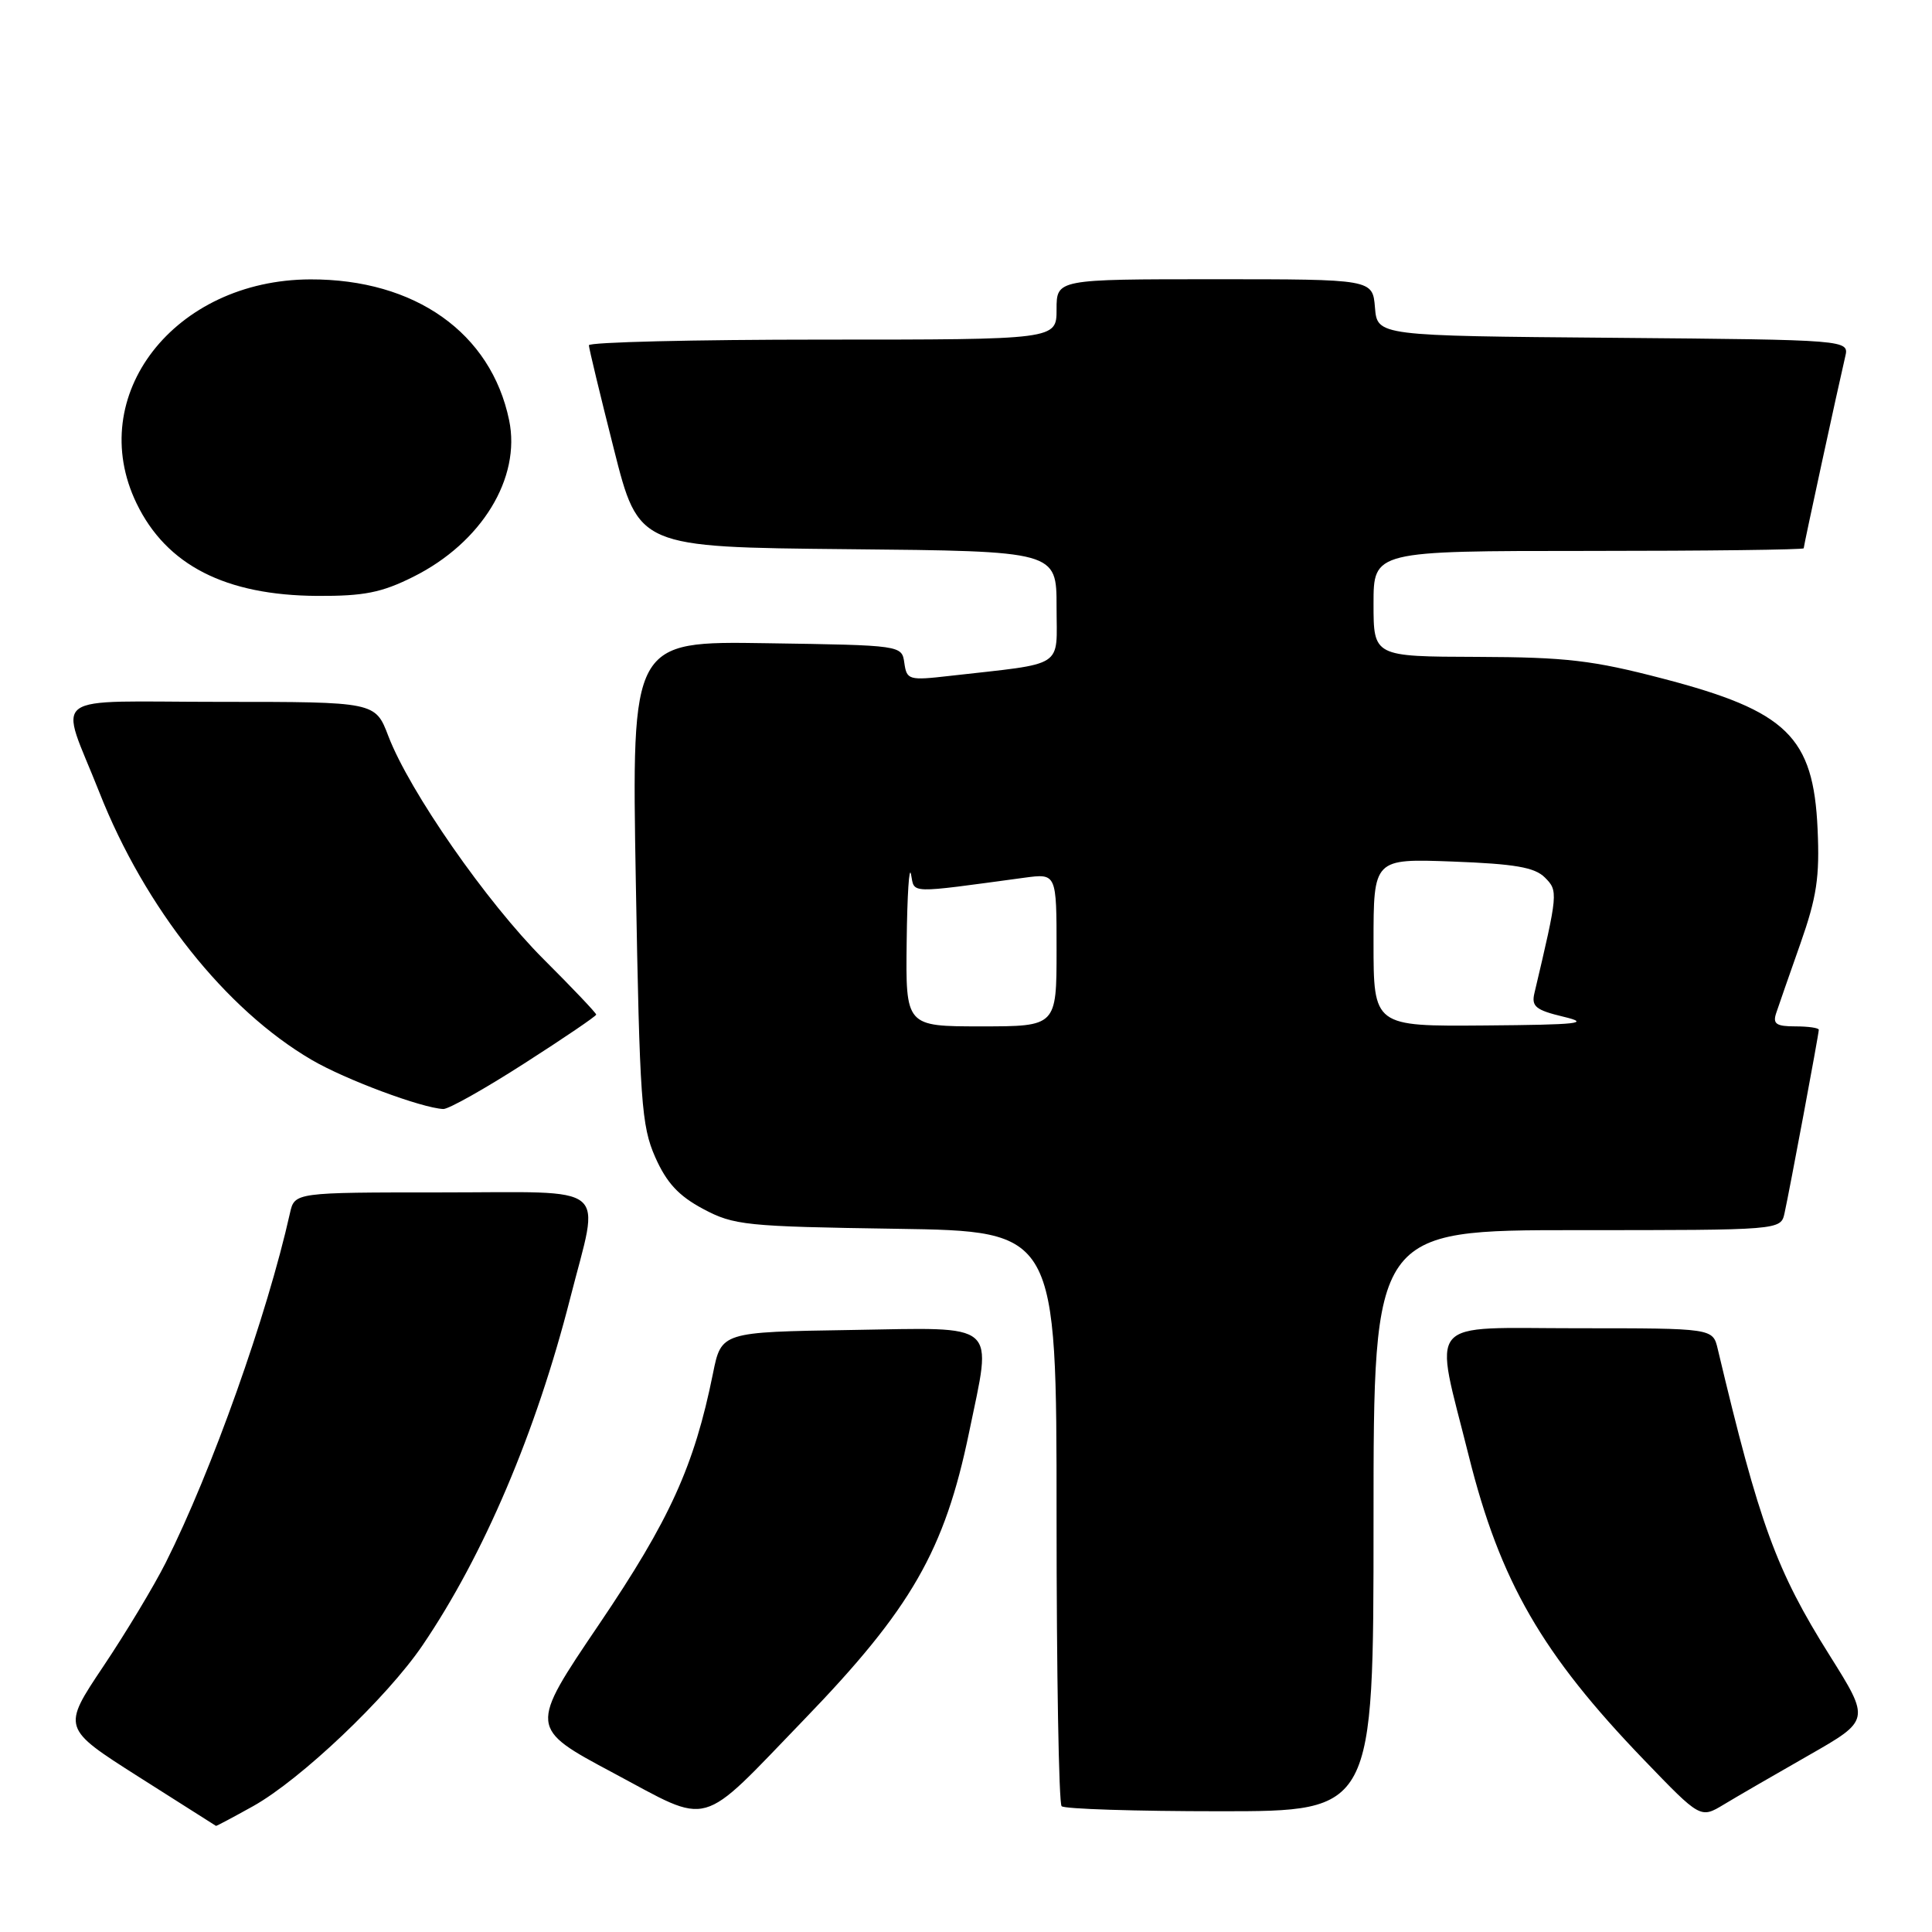 <?xml version="1.0" encoding="UTF-8" standalone="no"?>
<!DOCTYPE svg PUBLIC "-//W3C//DTD SVG 1.1//EN" "http://www.w3.org/Graphics/SVG/1.1/DTD/svg11.dtd" >
<svg xmlns="http://www.w3.org/2000/svg" xmlns:xlink="http://www.w3.org/1999/xlink" version="1.1" viewBox="0 0 256 256">
 <g >
 <path fill="currentColor"
d=" M 33.55 239.32 C 39.86 235.79 51.29 224.93 55.99 218.01 C 64.11 206.05 71.03 189.78 75.56 172.00 C 79.50 156.54 81.27 158.00 58.52 158.00 C 39.04 158.00 39.04 158.00 38.42 160.75 C 35.40 174.27 28.06 194.92 21.95 207.08 C 20.41 210.14 16.69 216.33 13.68 220.82 C 8.22 228.98 8.22 228.98 18.36 235.43 C 23.94 238.98 28.56 241.91 28.62 241.94 C 28.69 241.97 30.91 240.79 33.55 239.32 Z  M 106.54 227.86 C 120.76 213.14 125.17 205.45 128.41 189.79 C 131.47 174.96 132.57 175.91 112.79 176.23 C 95.58 176.50 95.58 176.50 94.47 182.00 C 91.99 194.26 88.76 201.37 79.38 215.23 C 70.09 228.96 70.09 228.96 81.24 234.91 C 94.42 241.94 92.39 242.51 106.54 227.86 Z  M 239.66 232.59 C 247.82 227.93 247.82 227.93 242.45 219.37 C 235.35 208.07 233.13 201.98 227.61 178.75 C 226.96 176.00 226.96 176.00 209.04 176.00 C 188.54 176.00 189.98 174.32 194.62 192.92 C 198.77 209.54 204.32 219.17 217.87 233.23 C 225.32 240.97 225.32 240.97 228.41 239.11 C 230.11 238.08 235.17 235.15 239.66 232.59 Z  M 182.00 201.50 C 182.00 163.00 182.00 163.00 208.98 163.00 C 235.96 163.00 235.96 163.00 236.46 160.75 C 237.13 157.72 241.00 137.02 241.00 136.45 C 241.00 136.20 239.60 136.00 237.88 136.00 C 235.36 136.00 234.88 135.67 235.35 134.25 C 235.67 133.29 237.11 129.14 238.56 125.04 C 240.73 118.87 241.13 116.22 240.84 109.85 C 240.29 97.61 236.79 94.21 220.34 89.92 C 211.04 87.49 207.54 87.08 195.75 87.04 C 182.00 87.00 182.00 87.00 182.00 80.00 C 182.00 73.00 182.00 73.00 210.50 73.00 C 226.18 73.00 239.00 72.84 239.00 72.65 C 239.00 72.30 243.55 51.32 244.50 47.26 C 245.03 45.03 245.03 45.03 213.77 44.76 C 182.50 44.50 182.50 44.50 182.19 40.75 C 181.88 37.00 181.88 37.00 160.94 37.00 C 140.00 37.00 140.00 37.00 140.00 41.00 C 140.00 45.00 140.00 45.00 109.00 45.00 C 91.95 45.00 78.01 45.34 78.03 45.75 C 78.04 46.16 79.53 52.35 81.34 59.50 C 84.62 72.50 84.62 72.50 112.31 72.77 C 140.00 73.03 140.00 73.03 140.00 80.40 C 140.00 88.67 141.35 87.80 125.83 89.56 C 120.43 90.18 120.15 90.10 119.83 87.85 C 119.50 85.50 119.50 85.50 101.60 85.23 C 83.69 84.95 83.69 84.95 84.25 116.87 C 84.76 145.95 84.99 149.18 86.82 153.33 C 88.33 156.73 89.92 158.46 93.17 160.19 C 97.24 162.36 98.79 162.52 118.75 162.82 C 140.00 163.14 140.00 163.14 140.00 200.90 C 140.00 221.67 140.30 238.97 140.67 239.33 C 141.03 239.70 150.48 240.00 161.67 240.00 C 182.00 240.00 182.00 240.00 182.00 201.50 Z  M 69.49 140.90 C 74.72 137.55 79.00 134.64 79.00 134.44 C 79.00 134.23 75.86 130.92 72.01 127.08 C 64.47 119.54 54.26 104.86 51.46 97.54 C 49.73 93.00 49.73 93.00 29.30 93.00 C 5.80 93.00 7.84 91.48 13.17 105.00 C 19.19 120.29 29.90 133.78 41.30 140.44 C 45.75 143.05 55.88 146.82 58.74 146.95 C 59.43 146.98 64.26 144.26 69.49 140.90 Z  M 54.76 76.43 C 63.81 71.92 69.06 63.34 67.46 55.67 C 65.06 44.10 54.99 36.98 41.12 37.02 C 23.09 37.08 11.19 52.43 18.10 66.71 C 22.06 74.89 29.87 78.89 42.05 78.96 C 48.22 78.99 50.56 78.53 54.76 76.43 Z  M 120.14 124.75 C 120.21 118.56 120.47 114.57 120.72 115.87 C 121.21 118.44 120.17 118.41 135.75 116.30 C 140.00 115.73 140.00 115.73 140.00 125.86 C 140.00 136.00 140.00 136.00 130.00 136.00 C 120.00 136.00 120.00 136.00 120.14 124.75 Z  M 182.00 124.89 C 182.00 113.77 182.00 113.77 192.49 114.16 C 200.71 114.47 203.35 114.92 204.70 116.27 C 206.48 118.05 206.46 118.29 203.32 131.59 C 202.90 133.36 203.49 133.84 207.16 134.72 C 210.84 135.60 209.24 135.78 196.75 135.88 C 182.00 136.00 182.00 136.00 182.00 124.89 Z "/>
</g>
</svg>
